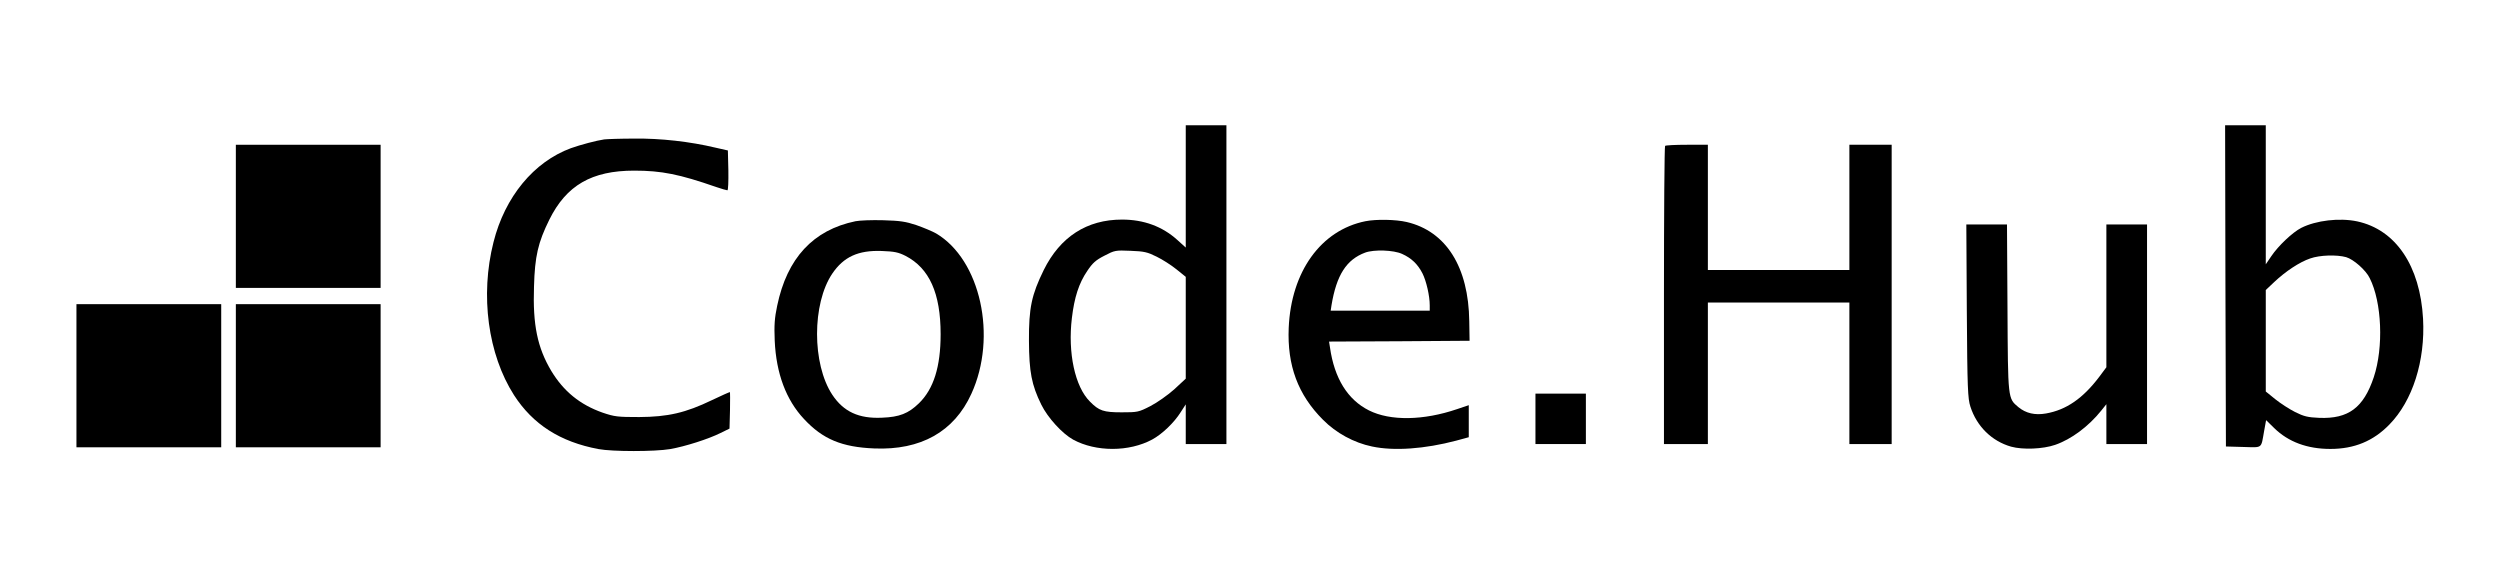 <?xml version="1.0" standalone="no"?>
<!DOCTYPE svg PUBLIC "-//W3C//DTD SVG 20010904//EN"
 "http://www.w3.org/TR/2001/REC-SVG-20010904/DTD/svg10.dtd">
<svg version="1.0" xmlns="http://www.w3.org/2000/svg"
 width="1537pt" height="355pt" viewBox="0 0 1537 355"
 preserveAspectRatio="xMidYMid meet">

<g transform="translate(0,355) scale(0.1,-0.1)"
fill="#000000" stroke="none">
<path d="M7290 2404 l0 -376 -52 47 c-92 83 -206 125 -340 125 -216 0 -380
-106 -481 -310 -75 -153 -92 -233 -91 -435 1 -191 16 -271 76 -393 40 -81 129
-178 196 -215 140 -76 344 -76 486 1 61 33 135 104 175 168 l31 48 0 -122 0
-122 125 0 125 0 0 980 0 980 -125 0 -125 0 0 -376z m-179 -432 c35 -17 90
-52 122 -78 l57 -46 0 -313 0 -313 -71 -66 c-41 -36 -104 -81 -147 -103 -72
-37 -79 -38 -176 -38 -111 0 -139 9 -195 66 -92 91 -137 300 -111 514 15 127
43 214 95 290 32 48 52 66 105 93 63 33 68 34 161 30 83 -3 104 -8 160 -36z"/>
<path d="M13682 1793 l3 -988 107 -3 c121 -3 108 -13 128 99 l12 66 50 -49
c87 -85 203 -128 345 -128 147 0 264 48 363 150 143 146 221 392 207 650 -18
326 -168 548 -405 599 -109 23 -253 6 -344 -40 -53 -27 -141 -110 -184 -174
l-34 -50 0 428 0 427 -125 0 -125 0 2 -987z m742 176 c45 -13 121 -79 145
-129 75 -148 86 -426 25 -609 -63 -188 -156 -257 -335 -250 -71 3 -95 9 -149
36 -36 18 -91 54 -122 79 l-58 47 0 312 0 312 53 50 c69 65 155 122 220 144
59 21 163 24 221 8z"/>
<path d="M3715 2693 c-48 -7 -146 -33 -205 -54 -228 -84 -406 -299 -476 -578
-83 -327 -34 -690 126 -940 116 -180 284 -288 520 -332 85 -16 345 -16 440 0
92 16 236 62 310 99 l55 27 3 113 c1 61 1 112 -1 112 -3 0 -52 -23 -110 -50
-162 -78 -270 -103 -447 -104 -133 0 -151 2 -225 27 -139 49 -240 131 -316
257 -85 143 -114 283 -106 517 5 188 25 272 94 412 105 212 261 302 522 302
168 0 278 -22 505 -101 33 -11 63 -20 68 -20 5 0 7 55 6 122 l-3 123 -75 17
c-159 38 -340 58 -500 56 -85 0 -168 -3 -185 -5z"/>
<path d="M1450 2220 l0 -440 445 0 445 0 0 440 0 440 -445 0 -445 0 0 -440z"/>
<path d="M10237 2653 c-4 -3 -7 -417 -7 -920 l0 -913 135 0 135 0 0 435 0 435
435 0 435 0 0 -435 0 -435 130 0 130 0 0 920 0 920 -130 0 -130 0 0 -385 0
-385 -435 0 -435 0 0 385 0 385 -128 0 c-71 0 -132 -3 -135 -7z"/>
<path d="M5260 2190 c-261 -54 -421 -227 -482 -520 -16 -76 -19 -119 -15 -215
9 -201 70 -364 180 -481 115 -124 233 -173 432 -181 286 -12 491 103 597 336
161 351 56 825 -217 986 -23 13 -78 36 -121 51 -66 22 -100 27 -204 30 -69 2
-145 -1 -170 -6z m307 -213 c147 -76 216 -230 216 -482 0 -200 -43 -337 -134
-425 -64 -62 -119 -84 -226 -88 -143 -7 -237 37 -306 141 -125 189 -125 560 0
745 70 103 159 144 303 139 80 -3 103 -8 147 -30z"/>
<path d="M8395 2190 c-274 -55 -457 -310 -472 -655 -10 -232 57 -412 211 -566
80 -81 190 -141 301 -164 136 -29 325 -15 518 36 l77 21 0 98 0 99 -71 -24
c-208 -71 -412 -74 -543 -8 -131 66 -212 197 -239 385 l-6 38 432 2 432 3 -2
120 c-4 333 -142 553 -384 610 -68 16 -188 18 -254 5z m225 -201 c58 -26 96
-63 125 -119 24 -47 45 -139 45 -197 l0 -33 -305 0 -304 0 5 33 c31 187 92
281 207 324 54 20 175 16 227 -8z"/>
<path d="M12092 1638 c3 -477 6 -539 22 -588 39 -121 131 -212 250 -246 72
-20 196 -15 271 11 99 34 205 113 283 210 l32 40 0 -123 0 -122 125 0 125 0 0
675 0 675 -125 0 -125 0 0 -439 0 -439 -44 -59 c-100 -132 -202 -203 -327
-225 -68 -12 -124 1 -170 39 -65 55 -64 45 -67 611 l-3 512 -125 0 -125 0 3
-532z"/>
<path d="M470 1240 l0 -440 445 0 445 0 0 440 0 440 -445 0 -445 0 0 -440z"/>
<path d="M1450 1240 l0 -440 445 0 445 0 0 440 0 440 -445 0 -445 0 0 -440z"/>
<path d="M9440 975 l0 -155 155 0 155 0 0 155 0 155 -155 0 -155 0 0 -155z"/>
</g>
</svg>
